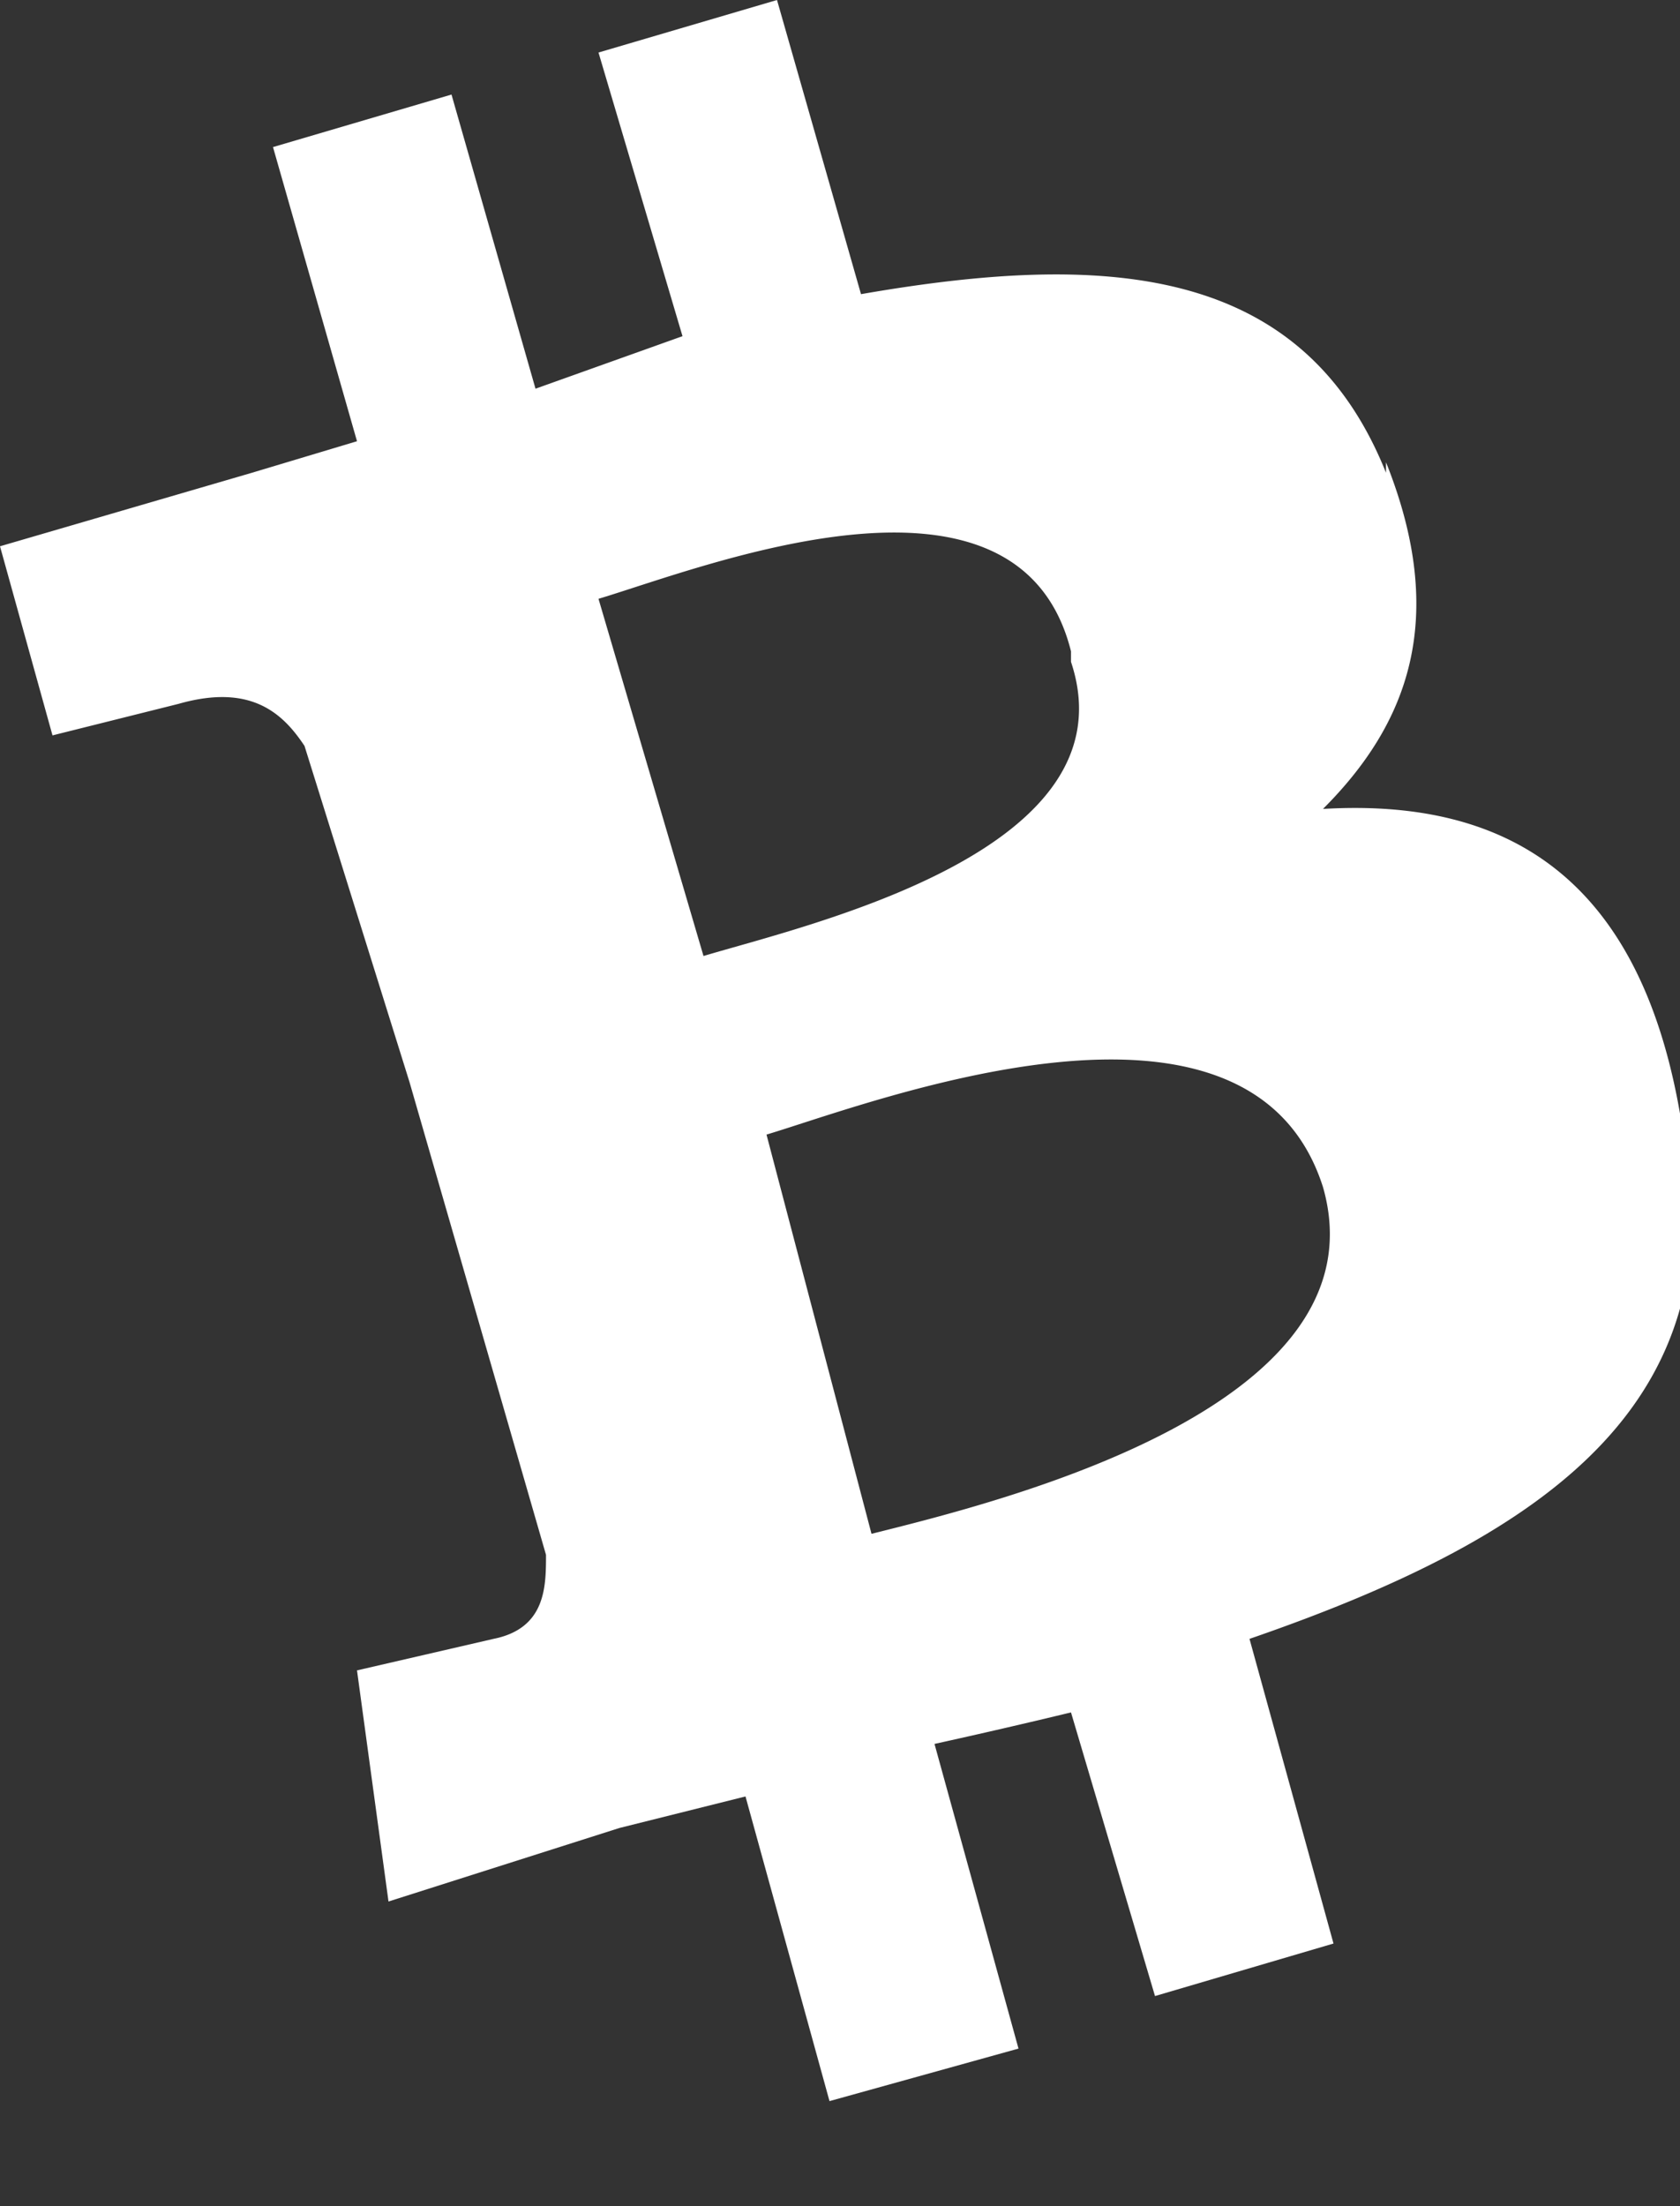 <svg xmlns="http://www.w3.org/2000/svg" width="16" height="21">
  <rect width="100%" height="100%" fill="#333333" stroke="none"/>
  <path d="M13.2 4.5c-.8-2-2.7-2.1-5-1.7L7.4 0 5.7.5l.8 2.7-1.4.5L4.3.9l-1.7.5.8 2.8-1 .3-2.4.7L.5 7l1.2-.3c.7-.2 1 .1 1.2.4l1 3.2H4h-.1l1.3 4.5c0 .3 0 .7-.5.8l-1.3.3.3 2.2 2.2-.7 1.2-.3.8 2.9 1.8-.5-.8-2.9a65.7 65.7 0 0 0 1.3-.3L11 19l1.7-.5-.8-2.9c2.9-1 4.7-2.3 4.1-5-.4-2.3-1.7-3-3.4-2.9.8-.8 1.2-1.8.6-3.3zm-.6 6.8c.6 2.1-3.1 3-4.3 3.3l-1-3.8c1-.3 4.6-1.7 5.3.5zm-2.4-5c.6 1.8-2.5 2.5-3.5 2.8l-1-3.4c1-.3 4-1.5 4.5.5z" fill="#fff"/>
</svg>
